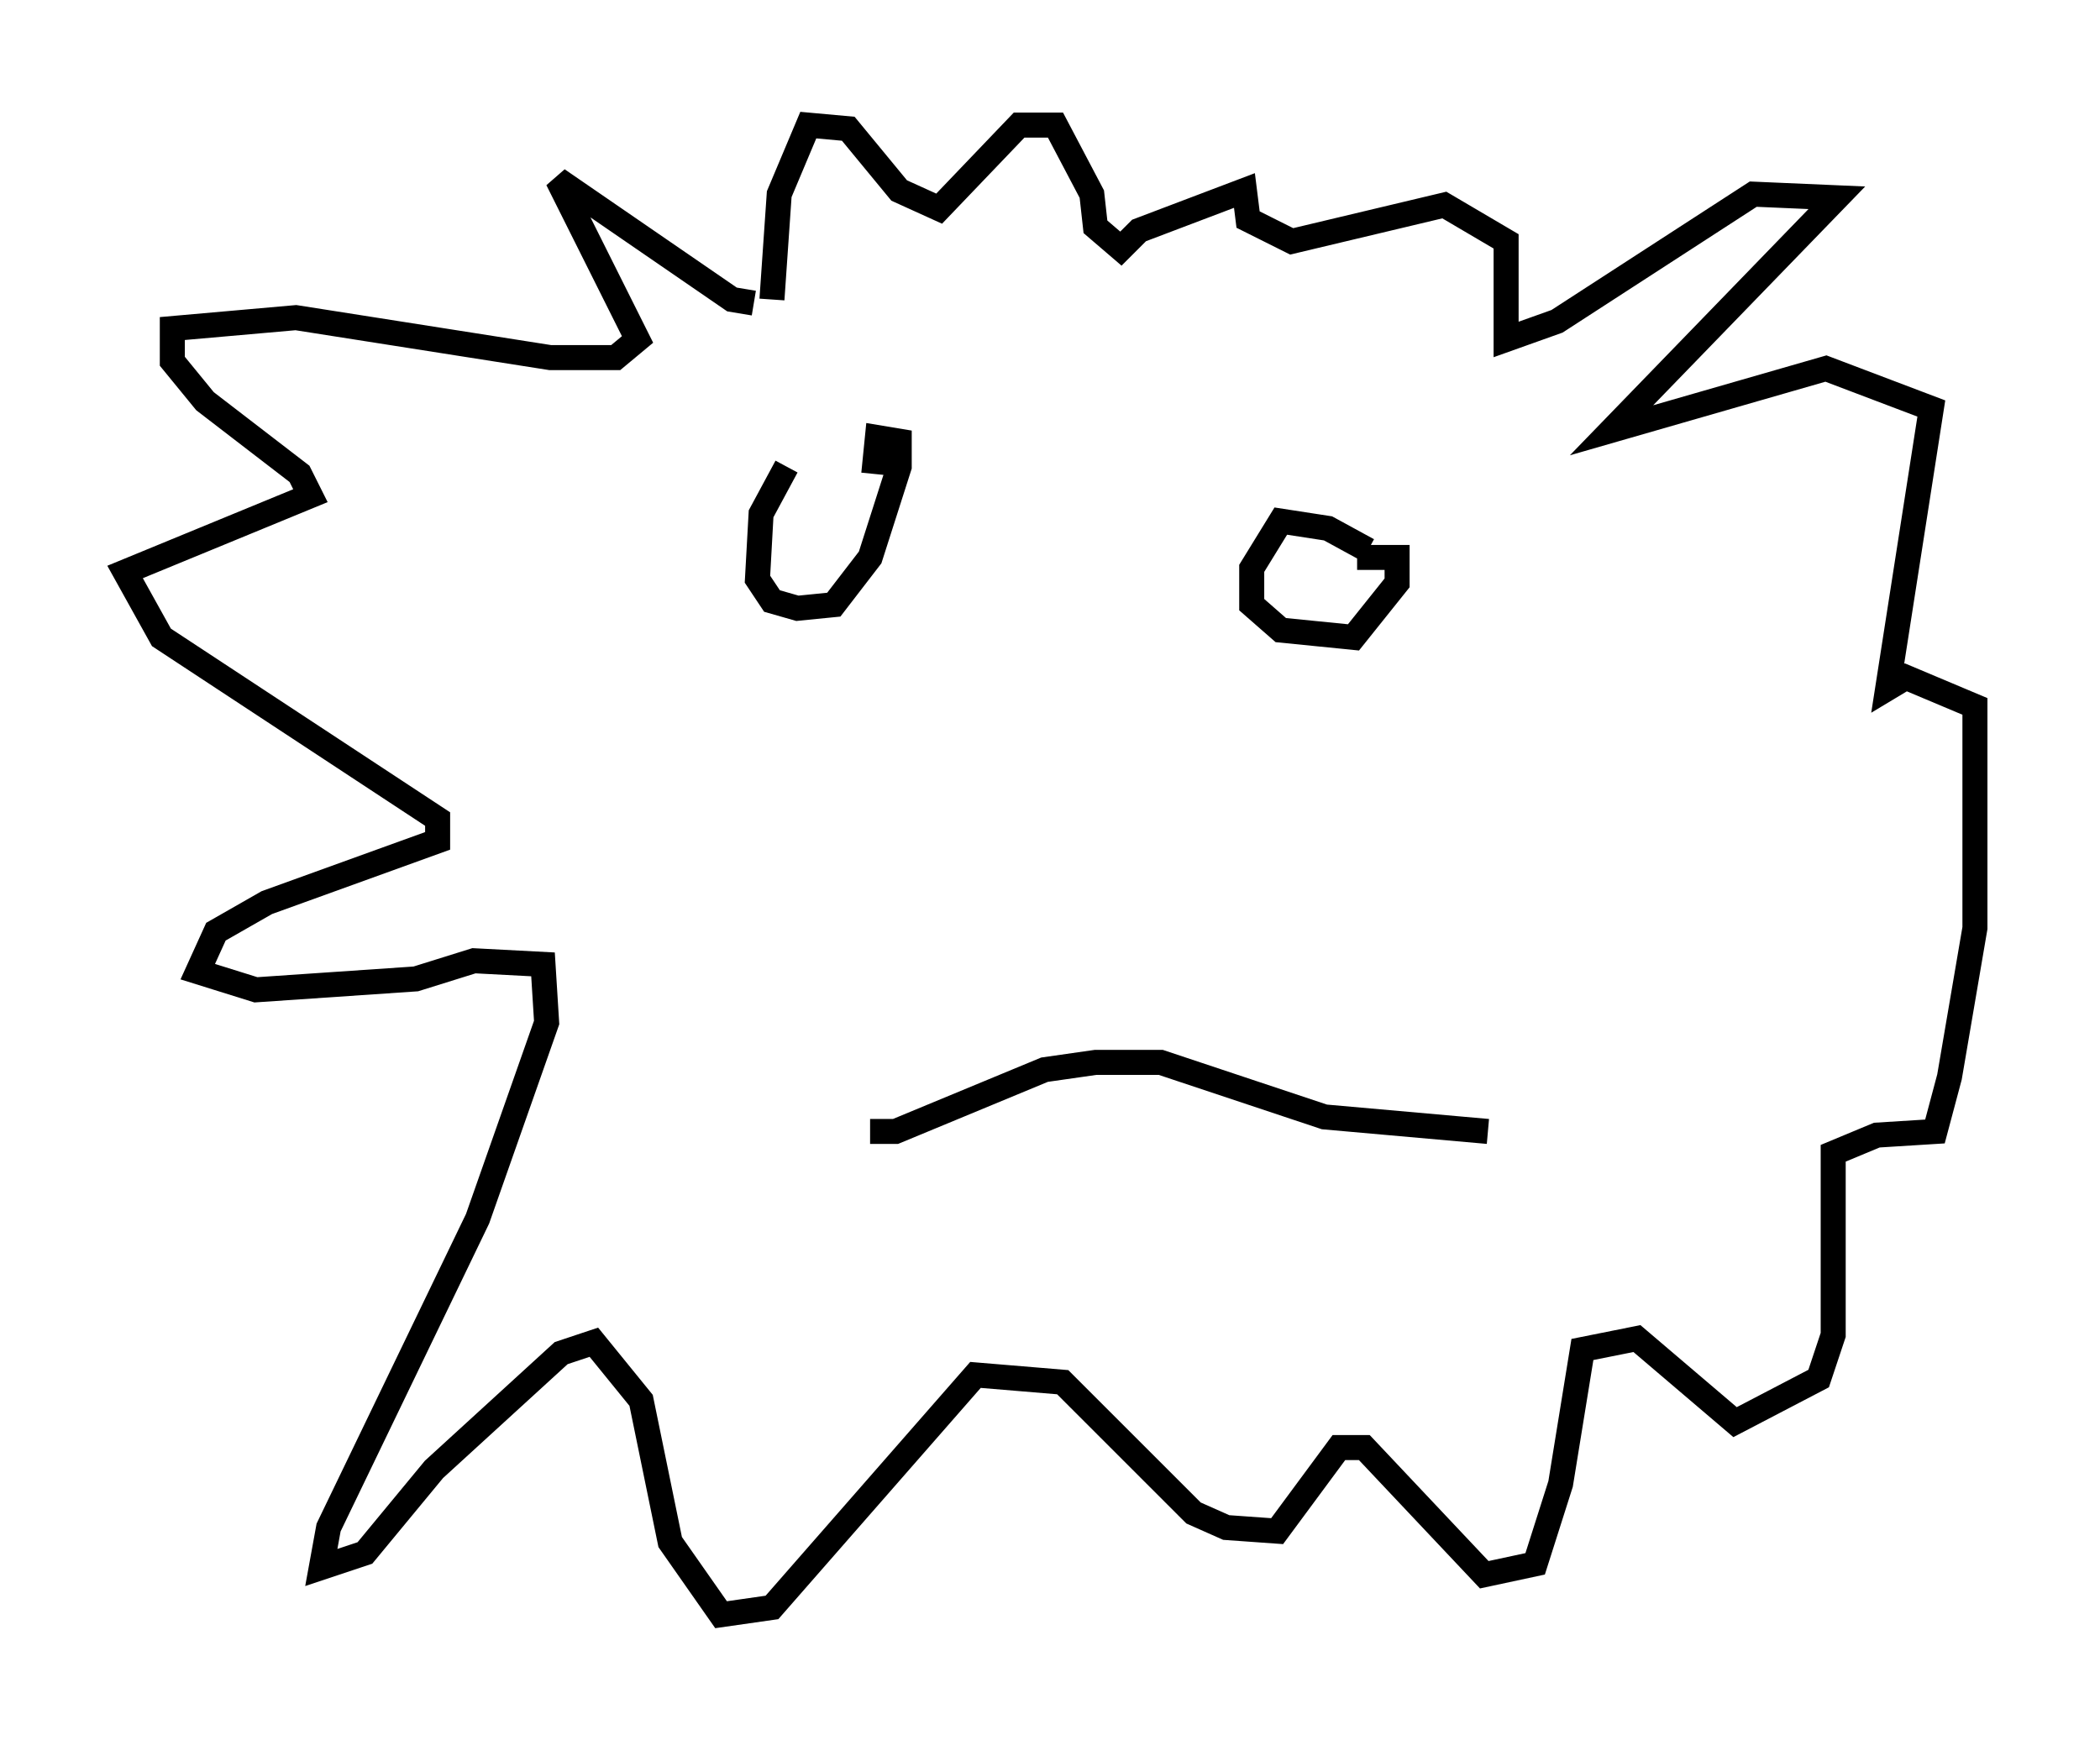 <?xml version="1.0" encoding="utf-8" ?>
<svg baseProfile="full" height="69.553" version="1.1" width="83.933" xmlns="http://www.w3.org/2000/svg" xmlns:ev="http://www.w3.org/2001/xml-events" xmlns:xlink="http://www.w3.org/1999/xlink"><defs /><rect fill="white" height="69.553" width="83.933" x="0" y="0" /><path d="M43.927, 31.871 m2.179, 12.637 m-11.33, 0.726 l1.017, 0.0 5.955, -2.469 l2.034, -0.291 2.615, 0.0 l6.536, 2.179 6.536, 0.581 m-28.033, -26.581 l-1.017, 1.888 -0.145, 2.615 l0.581, 0.872 1.017, 0.291 l1.453, -0.145 1.453, -1.888 l1.162, -3.631 0.0, -1.017 l-0.872, -0.145 -0.145, 1.453 m19.754, 3.05 l-1.598, -0.872 -1.888, -0.291 l-1.162, 1.888 0.0, 1.453 l1.162, 1.017 2.905, 0.291 l1.743, -2.179 0.0, -1.017 l-1.598, 0.0 m-24.112, -10.168 l-0.872, -0.145 -6.972, -4.793 l3.196, 6.391 -0.872, 0.726 l-2.615, 0.0 -10.168, -1.598 l-4.939, 0.436 0.0, 1.307 l1.307, 1.598 3.777, 2.905 l0.436, 0.872 -7.408, 3.05 l1.453, 2.615 11.039, 7.263 l0.0, 0.872 -6.827, 2.469 l-2.034, 1.162 -0.726, 1.598 l2.324, 0.726 6.391, -0.436 l2.324, -0.726 2.76, 0.145 l0.145, 2.324 -2.76, 7.844 l-5.955, 12.346 -0.291, 1.598 l1.743, -0.581 2.76, -3.341 l5.084, -4.648 1.307, -0.436 l1.888, 2.324 1.162, 5.665 l2.034, 2.905 2.034, -0.291 l8.134, -9.296 3.486, 0.291 l5.229, 5.229 1.307, 0.581 l2.034, 0.145 2.469, -3.341 l1.017, 0.0 4.793, 5.084 l2.034, -0.436 1.017, -3.196 l0.872, -5.374 2.179, -0.436 l3.922, 3.341 3.341, -1.743 l0.581, -1.743 0.0, -7.263 l1.743, -0.726 2.324, -0.145 l0.581, -2.179 1.017, -5.955 l0.0, -8.86 -2.76, -1.162 l-0.726, 0.436 1.743, -11.184 l-4.212, -1.598 -8.57, 2.469 l9.006, -9.296 -3.341, -0.145 l-7.844, 5.084 -2.034, 0.726 l0.0, -3.922 -2.469, -1.453 l-6.101, 1.453 -1.743, -0.872 l-0.145, -1.162 -4.212, 1.598 l-0.726, 0.726 -1.017, -0.872 l-0.145, -1.307 -1.453, -2.76 l-1.453, 0.0 -3.196, 3.341 l-1.598, -0.726 -2.034, -2.469 l-1.598, -0.145 -1.162, 2.76 l-0.291, 4.212 " fill="none" stroke="black" stroke-width="1" /></svg>